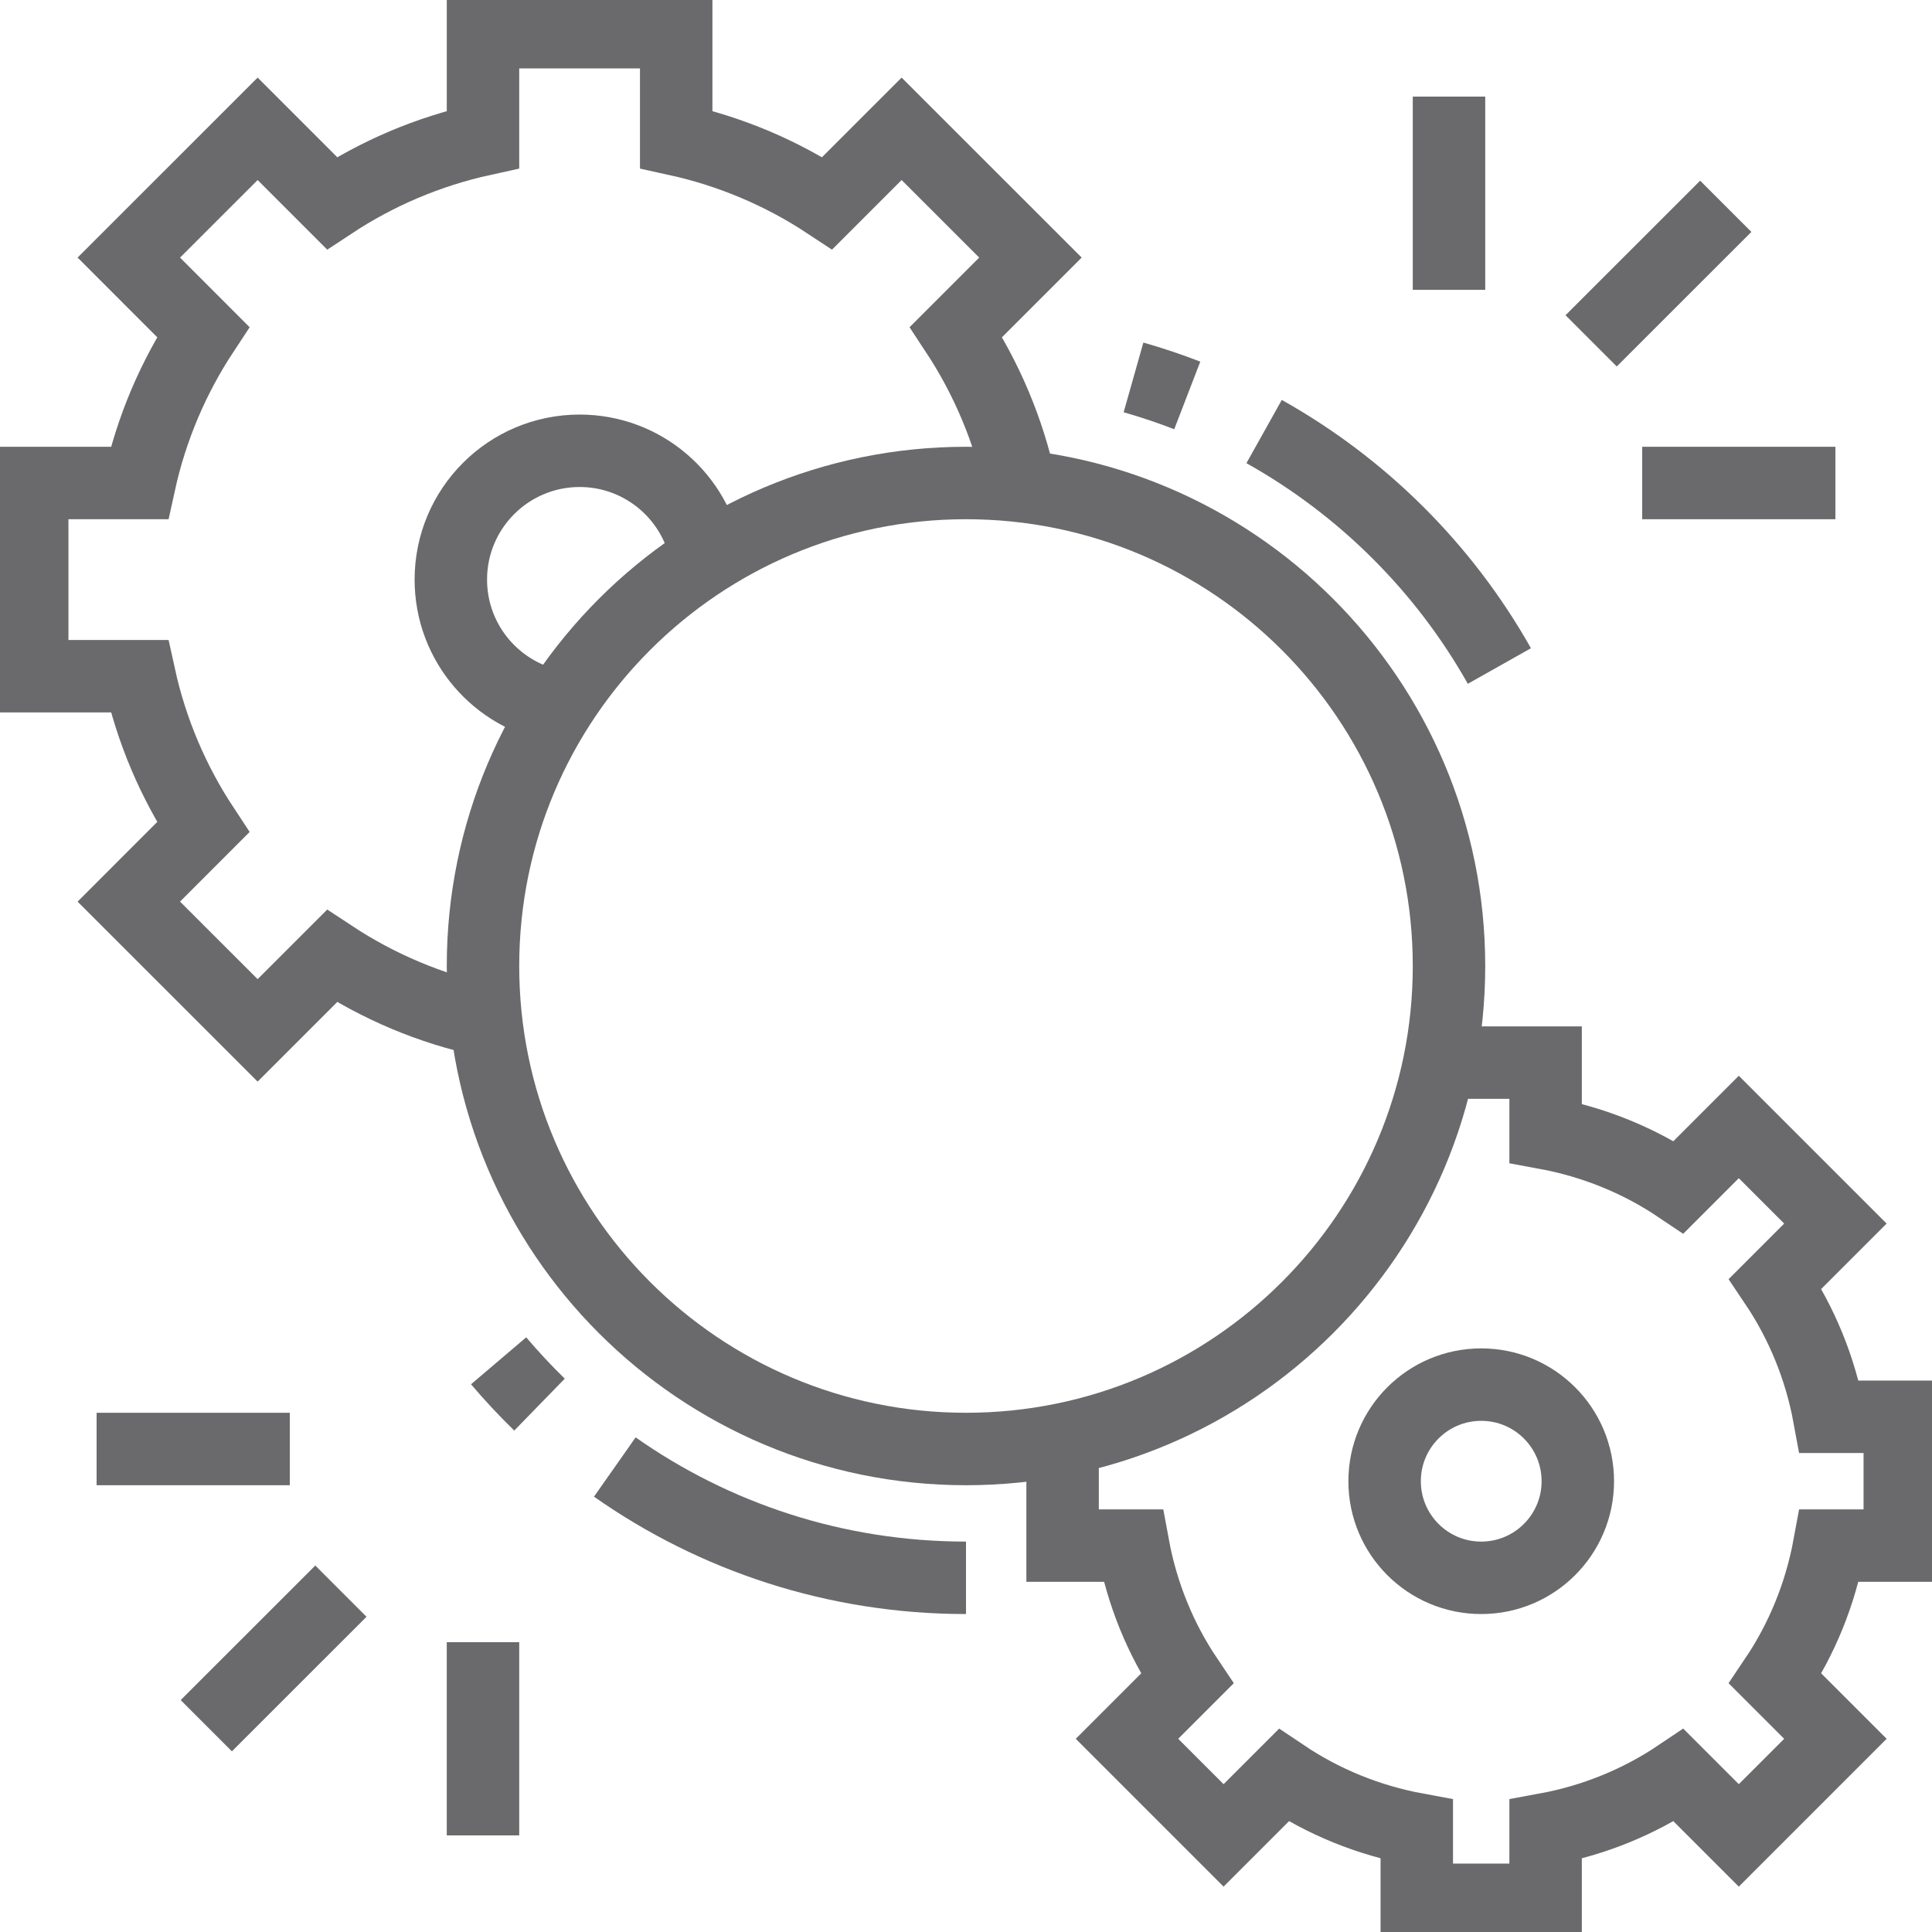 <svg width="40" height="40" viewBox="0 0 40 40" fill="none" xmlns="http://www.w3.org/2000/svg">
<g clip-path="url(#clip0_111_797)">
<path d="M22 29.8V32H23.46C23.645 33.005 24.029 33.939 24.578 34.755L23.333 36L25.333 38L26.578 36.755C27.395 37.304 28.329 37.688 29.333 37.873V39.333H32V37.873C33.004 37.689 33.939 37.304 34.755 36.755L36 38L38 36L36.755 34.755C37.304 33.939 37.688 33.005 37.873 32H39.333V29.333H37.873C37.689 28.329 37.304 27.395 36.755 26.578L38 25.333L36 23.333L34.755 24.578C33.939 24.029 33.004 23.645 32 23.46V22H29.798" stroke="#6A6A6C" stroke-width="1.5" stroke-miterlimit="10"/>
<path d="M20 30C25.523 30 30 25.523 30 20C30 14.477 25.523 10 20 10C14.477 10 10 14.477 10 20C10 25.523 14.477 30 20 30Z" stroke="#6A6A6C" stroke-width="1.5" stroke-miterlimit="10"/>
<path d="M23.468 7.814C23.846 7.921 24.218 8.047 24.581 8.187" stroke="#6A6A6C" stroke-width="1.5" stroke-miterlimit="10"/>
<path d="M11.17 29.081C10.873 28.792 10.591 28.489 10.323 28.174" stroke="#6A6A6C" stroke-width="1.5" stroke-miterlimit="10"/>
<path d="M20 32.667C17.294 32.667 14.787 31.819 12.729 30.373" stroke="#6A6A6C" stroke-width="1.5" stroke-miterlimit="10"/>
<path d="M26.172 8.935C28.208 10.074 29.898 11.757 31.043 13.789" stroke="#6A6A6C" stroke-width="1.5" stroke-miterlimit="10"/>
<path d="M30.667 32.667C31.772 32.667 32.667 31.771 32.667 30.667C32.667 29.562 31.772 28.667 30.667 28.667C29.562 28.667 28.667 29.562 28.667 30.667C28.667 31.771 29.562 32.667 30.667 32.667Z" stroke="#6A6A6C" stroke-width="1.5" stroke-miterlimit="10"/>
<path d="M11.566 14.631C10.3 14.424 9.334 13.325 9.334 12C9.334 10.527 10.528 9.333 12.001 9.333C13.323 9.333 14.422 10.297 14.631 11.561" stroke="#6A6A6C" stroke-width="1.5" stroke-miterlimit="10"/>
<path d="M30 6V2" stroke="#6A6A6C" stroke-width="1.5" stroke-miterlimit="10"/>
<path d="M32.943 7.057L35.73 4.271" stroke="#6A6A6C" stroke-width="1.5" stroke-miterlimit="10"/>
<path d="M34 10H38" stroke="#6A6A6C" stroke-width="1.5" stroke-miterlimit="10"/>
<path d="M10 34V38" stroke="#6A6A6C" stroke-width="1.5" stroke-miterlimit="10"/>
<path d="M7.058 32.943L4.271 35.729" stroke="#6A6A6C" stroke-width="1.5" stroke-miterlimit="10"/>
<path d="M6 30H2" stroke="#6A6A6C" stroke-width="1.5" stroke-miterlimit="10"/>
<path d="M21.13 10.063C20.884 8.909 20.423 7.827 19.794 6.873L21.334 5.333L18.667 2.667L17.128 4.206C16.19 3.587 15.134 3.135 14 2.887V0.667H10V2.887C8.867 3.135 7.811 3.587 6.873 4.206L5.334 2.667L2.667 5.333L4.206 6.873C3.588 7.811 3.135 8.867 2.887 10H0.667V14H2.887C3.135 15.133 3.588 16.189 4.206 17.127L2.667 18.667L5.334 21.333L6.873 19.794C7.83 20.425 8.908 20.886 10.066 21.131" stroke="#6A6A6C" stroke-width="1.5" stroke-miterlimit="10"/>
</g>
<defs>
<clipPath id="clip0_111_797">
<rect width="40" height="40" fill="white"/>
</clipPath>
</defs>
</svg>
